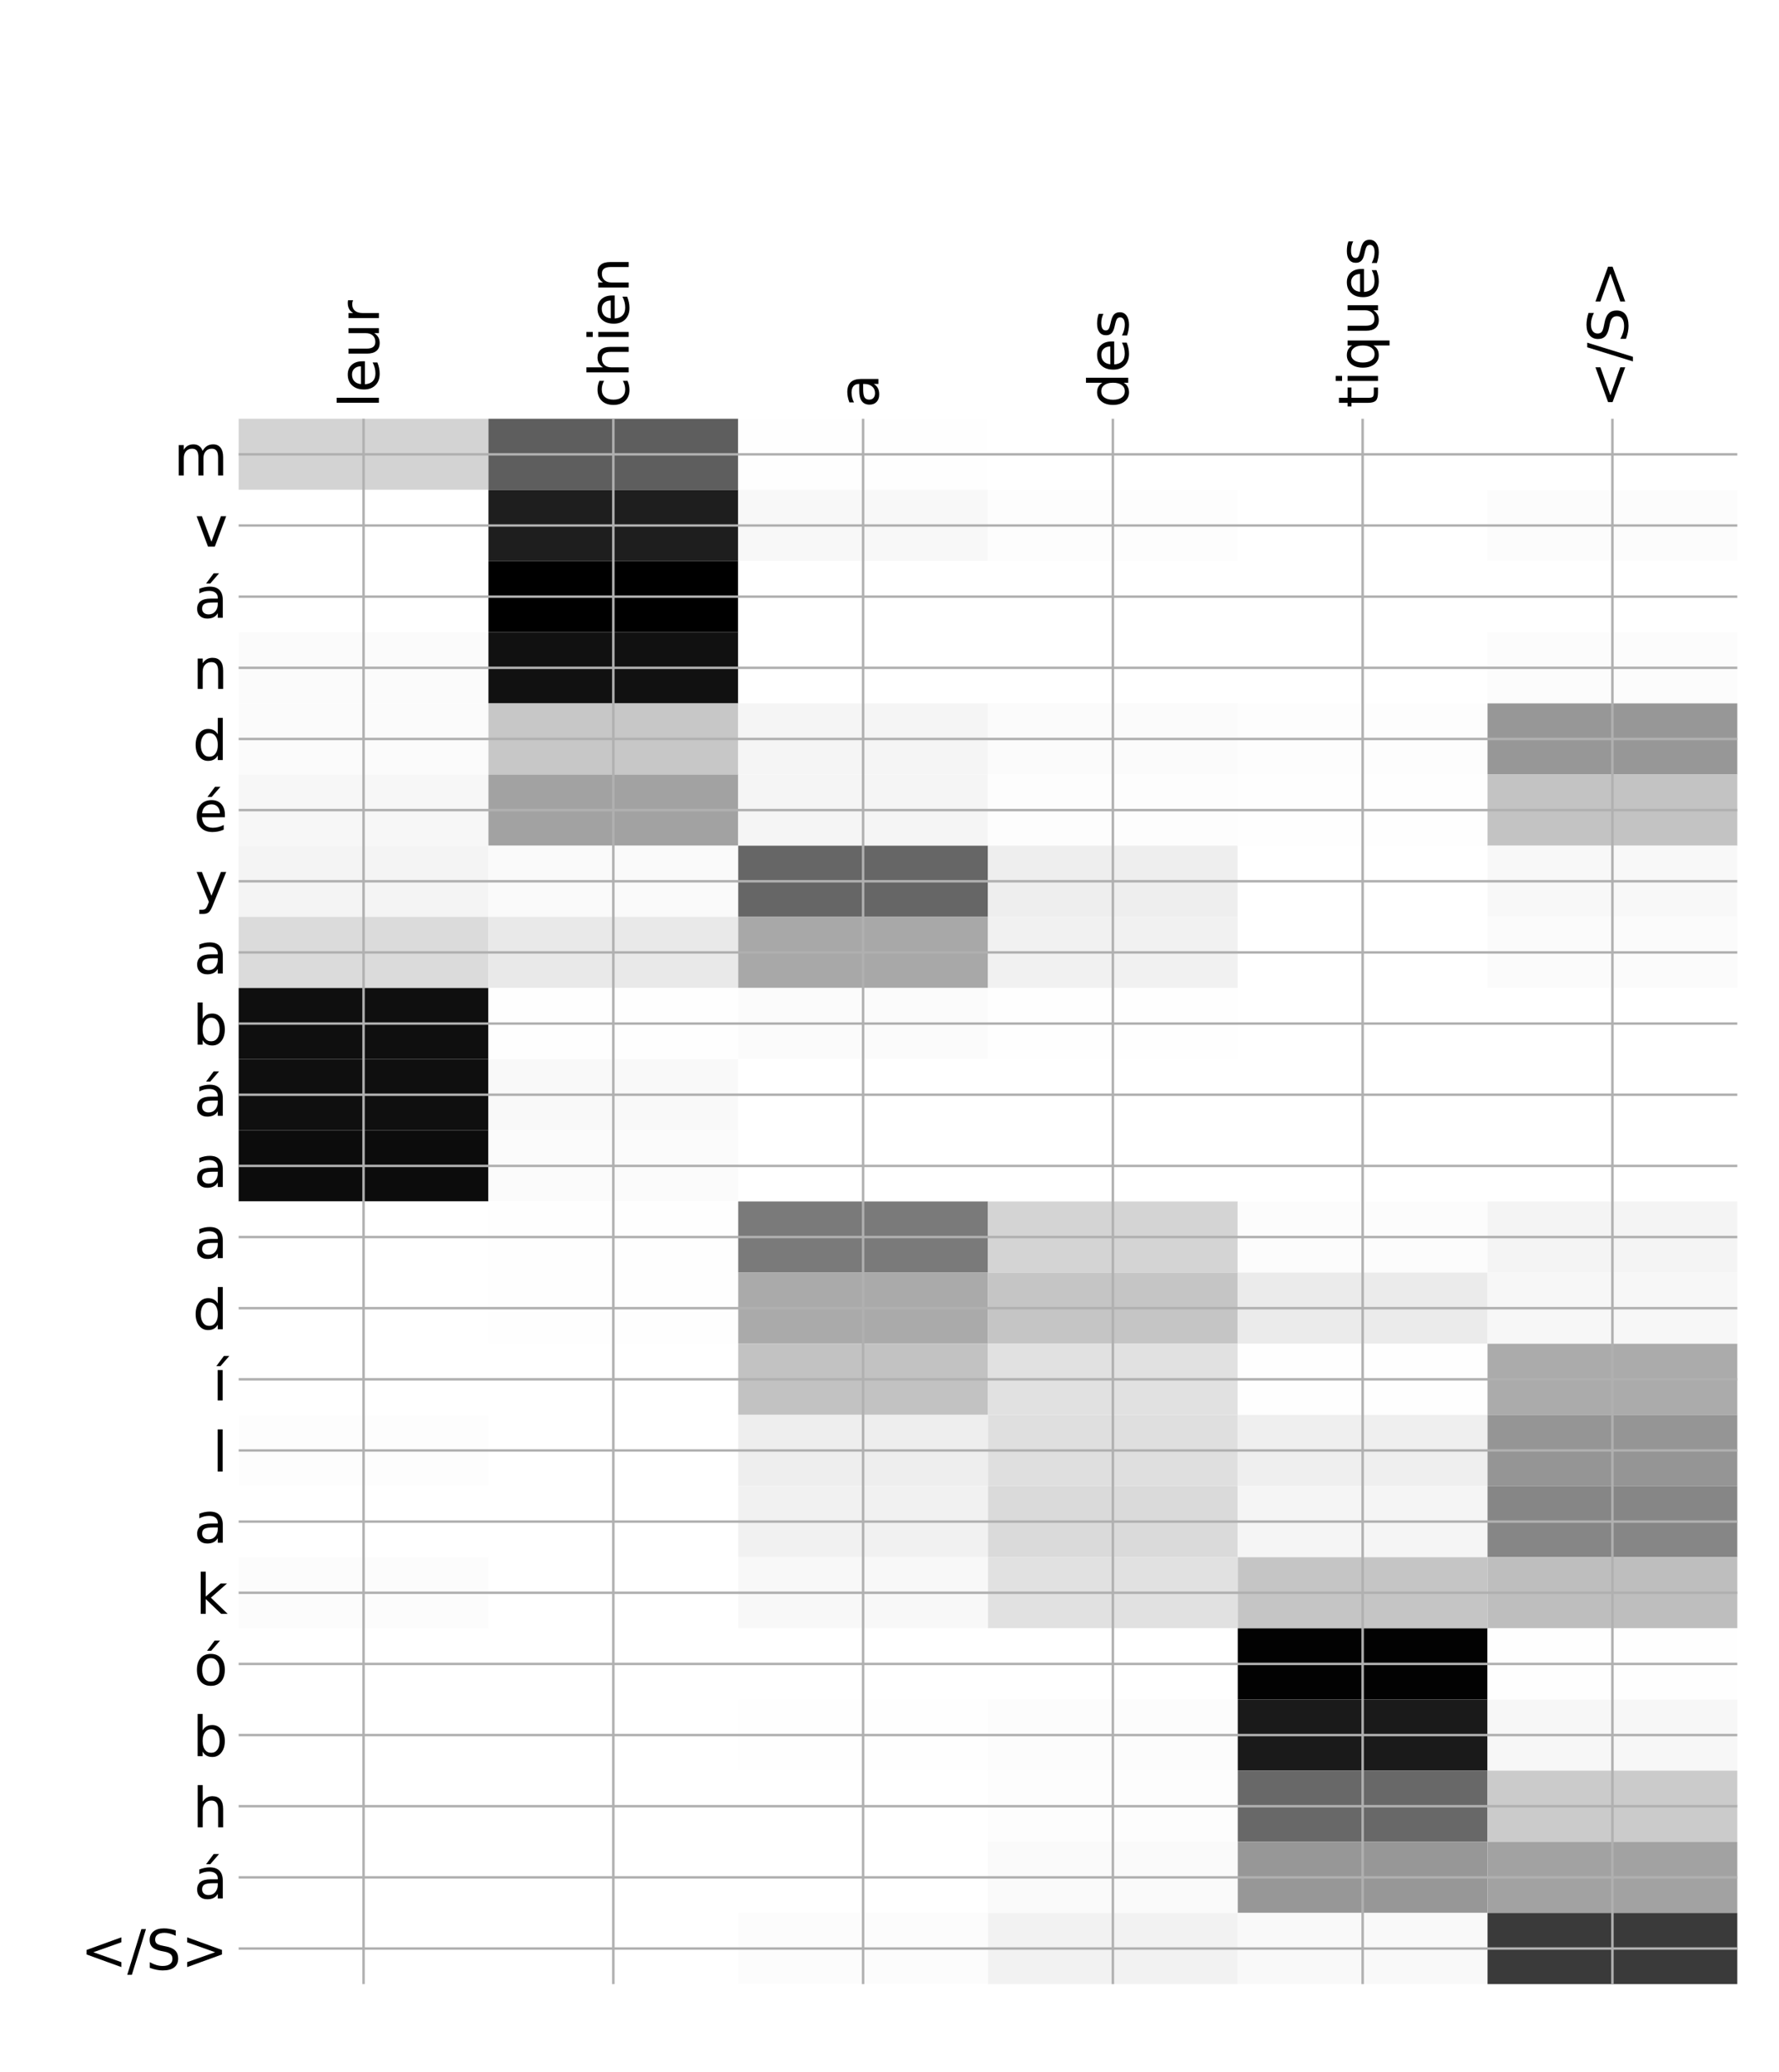 <?xml version="1.0" encoding="utf-8" standalone="no"?>
<!DOCTYPE svg PUBLIC "-//W3C//DTD SVG 1.1//EN"
  "http://www.w3.org/Graphics/SVG/1.1/DTD/svg11.dtd">
<!-- Created with matplotlib (http://matplotlib.org/) -->
<svg height="671pt" version="1.1" viewBox="0 0 576 671" width="576pt" xmlns="http://www.w3.org/2000/svg" xmlns:xlink="http://www.w3.org/1999/xlink">
 <defs>
  <style type="text/css">
*{stroke-linecap:butt;stroke-linejoin:round;}
  </style>
 </defs>
 <g id="figure_1">
  <g id="patch_1">
   <path d="M 0 672 
L 576 672 
L 576 0 
L 0 0 
z
" style="fill:#ffffff;"/>
  </g>
  <g id="axes_1">
   <g id="PolyCollection_1">
    <path clip-path="url(#p6e620a897a)" d="M 77.275 135.606 
L 77.275 158.644 
L 158.146 158.644 
L 158.146 135.606 
L 77.275 135.606 
z
" style="fill:#d3d3d3;"/>
    <path clip-path="url(#p6e620a897a)" d="M 158.146 135.606 
L 158.146 158.644 
L 239.017 158.644 
L 239.017 135.606 
L 158.146 135.606 
z
" style="fill:#5e5e5e;"/>
    <path clip-path="url(#p6e620a897a)" d="M 239.017 135.606 
L 239.017 158.644 
L 319.887 158.644 
L 319.887 135.606 
L 239.017 135.606 
z
" style="fill:#fefefe;"/>
    <path clip-path="url(#p6e620a897a)" d="M 319.887 135.606 
L 319.887 158.644 
L 400.758 158.644 
L 400.758 135.606 
L 319.887 135.606 
z
" style="fill:#ffffff;"/>
    <path clip-path="url(#p6e620a897a)" d="M 400.758 135.606 
L 400.758 158.644 
L 481.629 158.644 
L 481.629 135.606 
L 400.758 135.606 
z
" style="fill:#ffffff;"/>
    <path clip-path="url(#p6e620a897a)" d="M 481.629 135.606 
L 481.629 158.644 
L 562.5 158.644 
L 562.5 135.606 
L 481.629 135.606 
z
" style="fill:#ffffff;"/>
    <path clip-path="url(#p6e620a897a)" d="M 77.275 158.644 
L 77.275 181.683 
L 158.146 181.683 
L 158.146 158.644 
L 77.275 158.644 
z
" style="fill:#ffffff;"/>
    <path clip-path="url(#p6e620a897a)" d="M 158.146 158.644 
L 158.146 181.683 
L 239.017 181.683 
L 239.017 158.644 
L 158.146 158.644 
z
" style="fill:#1e1e1e;"/>
    <path clip-path="url(#p6e620a897a)" d="M 239.017 158.644 
L 239.017 181.683 
L 319.887 181.683 
L 319.887 158.644 
L 239.017 158.644 
z
" style="fill:#f8f8f8;"/>
    <path clip-path="url(#p6e620a897a)" d="M 319.887 158.644 
L 319.887 181.683 
L 400.758 181.683 
L 400.758 158.644 
L 319.887 158.644 
z
" style="fill:#fdfdfd;"/>
    <path clip-path="url(#p6e620a897a)" d="M 400.758 158.644 
L 400.758 181.683 
L 481.629 181.683 
L 481.629 158.644 
L 400.758 158.644 
z
" style="fill:#ffffff;"/>
    <path clip-path="url(#p6e620a897a)" d="M 481.629 158.644 
L 481.629 181.683 
L 562.5 181.683 
L 562.5 158.644 
L 481.629 158.644 
z
" style="fill:#fcfcfc;"/>
    <path clip-path="url(#p6e620a897a)" d="M 77.275 181.683 
L 77.275 204.722 
L 158.146 204.722 
L 158.146 181.683 
L 77.275 181.683 
z
" style="fill:#ffffff;"/>
    <path clip-path="url(#p6e620a897a)" d="M 158.146 181.683 
L 158.146 204.722 
L 239.017 204.722 
L 239.017 181.683 
L 158.146 181.683 
z
"/>
    <path clip-path="url(#p6e620a897a)" d="M 239.017 181.683 
L 239.017 204.722 
L 319.887 204.722 
L 319.887 181.683 
L 239.017 181.683 
z
" style="fill:#ffffff;"/>
    <path clip-path="url(#p6e620a897a)" d="M 319.887 181.683 
L 319.887 204.722 
L 400.758 204.722 
L 400.758 181.683 
L 319.887 181.683 
z
" style="fill:#ffffff;"/>
    <path clip-path="url(#p6e620a897a)" d="M 400.758 181.683 
L 400.758 204.722 
L 481.629 204.722 
L 481.629 181.683 
L 400.758 181.683 
z
" style="fill:#ffffff;"/>
    <path clip-path="url(#p6e620a897a)" d="M 481.629 181.683 
L 481.629 204.722 
L 562.5 204.722 
L 562.5 181.683 
L 481.629 181.683 
z
" style="fill:#ffffff;"/>
    <path clip-path="url(#p6e620a897a)" d="M 77.275 204.722 
L 77.275 227.761 
L 158.146 227.761 
L 158.146 204.722 
L 77.275 204.722 
z
" style="fill:#fbfbfb;"/>
    <path clip-path="url(#p6e620a897a)" d="M 158.146 204.722 
L 158.146 227.761 
L 239.017 227.761 
L 239.017 204.722 
L 158.146 204.722 
z
" style="fill:#111111;"/>
    <path clip-path="url(#p6e620a897a)" d="M 239.017 204.722 
L 239.017 227.761 
L 319.887 227.761 
L 319.887 204.722 
L 239.017 204.722 
z
" style="fill:#ffffff;"/>
    <path clip-path="url(#p6e620a897a)" d="M 319.887 204.722 
L 319.887 227.761 
L 400.758 227.761 
L 400.758 204.722 
L 319.887 204.722 
z
" style="fill:#ffffff;"/>
    <path clip-path="url(#p6e620a897a)" d="M 400.758 204.722 
L 400.758 227.761 
L 481.629 227.761 
L 481.629 204.722 
L 400.758 204.722 
z
" style="fill:#ffffff;"/>
    <path clip-path="url(#p6e620a897a)" d="M 481.629 204.722 
L 481.629 227.761 
L 562.5 227.761 
L 562.5 204.722 
L 481.629 204.722 
z
" style="fill:#fcfcfc;"/>
    <path clip-path="url(#p6e620a897a)" d="M 77.275 227.761 
L 77.275 250.8 
L 158.146 250.8 
L 158.146 227.761 
L 77.275 227.761 
z
" style="fill:#fbfbfb;"/>
    <path clip-path="url(#p6e620a897a)" d="M 158.146 227.761 
L 158.146 250.8 
L 239.017 250.8 
L 239.017 227.761 
L 158.146 227.761 
z
" style="fill:#c7c7c7;"/>
    <path clip-path="url(#p6e620a897a)" d="M 239.017 227.761 
L 239.017 250.8 
L 319.887 250.8 
L 319.887 227.761 
L 239.017 227.761 
z
" style="fill:#f5f5f5;"/>
    <path clip-path="url(#p6e620a897a)" d="M 319.887 227.761 
L 319.887 250.8 
L 400.758 250.8 
L 400.758 227.761 
L 319.887 227.761 
z
" style="fill:#fbfbfb;"/>
    <path clip-path="url(#p6e620a897a)" d="M 400.758 227.761 
L 400.758 250.8 
L 481.629 250.8 
L 481.629 227.761 
L 400.758 227.761 
z
" style="fill:#fdfdfd;"/>
    <path clip-path="url(#p6e620a897a)" d="M 481.629 227.761 
L 481.629 250.8 
L 562.5 250.8 
L 562.5 227.761 
L 481.629 227.761 
z
" style="fill:#979797;"/>
    <path clip-path="url(#p6e620a897a)" d="M 77.275 250.8 
L 77.275 273.839 
L 158.146 273.839 
L 158.146 250.8 
L 77.275 250.8 
z
" style="fill:#f7f7f7;"/>
    <path clip-path="url(#p6e620a897a)" d="M 158.146 250.8 
L 158.146 273.839 
L 239.017 273.839 
L 239.017 250.8 
L 158.146 250.8 
z
" style="fill:#a2a2a2;"/>
    <path clip-path="url(#p6e620a897a)" d="M 239.017 250.8 
L 239.017 273.839 
L 319.887 273.839 
L 319.887 250.8 
L 239.017 250.8 
z
" style="fill:#f5f5f5;"/>
    <path clip-path="url(#p6e620a897a)" d="M 319.887 250.8 
L 319.887 273.839 
L 400.758 273.839 
L 400.758 250.8 
L 319.887 250.8 
z
" style="fill:#fdfdfd;"/>
    <path clip-path="url(#p6e620a897a)" d="M 400.758 250.8 
L 400.758 273.839 
L 481.629 273.839 
L 481.629 250.8 
L 400.758 250.8 
z
" style="fill:#fefefe;"/>
    <path clip-path="url(#p6e620a897a)" d="M 481.629 250.8 
L 481.629 273.839 
L 562.5 273.839 
L 562.5 250.8 
L 481.629 250.8 
z
" style="fill:#c3c3c3;"/>
    <path clip-path="url(#p6e620a897a)" d="M 77.275 273.839 
L 77.275 296.877 
L 158.146 296.877 
L 158.146 273.839 
L 77.275 273.839 
z
" style="fill:#f4f4f4;"/>
    <path clip-path="url(#p6e620a897a)" d="M 158.146 273.839 
L 158.146 296.877 
L 239.017 296.877 
L 239.017 273.839 
L 158.146 273.839 
z
" style="fill:#fafafa;"/>
    <path clip-path="url(#p6e620a897a)" d="M 239.017 273.839 
L 239.017 296.877 
L 319.887 296.877 
L 319.887 273.839 
L 239.017 273.839 
z
" style="fill:#666666;"/>
    <path clip-path="url(#p6e620a897a)" d="M 319.887 273.839 
L 319.887 296.877 
L 400.758 296.877 
L 400.758 273.839 
L 319.887 273.839 
z
" style="fill:#eeeeee;"/>
    <path clip-path="url(#p6e620a897a)" d="M 400.758 273.839 
L 400.758 296.877 
L 481.629 296.877 
L 481.629 273.839 
L 400.758 273.839 
z
" style="fill:#ffffff;"/>
    <path clip-path="url(#p6e620a897a)" d="M 481.629 273.839 
L 481.629 296.877 
L 562.5 296.877 
L 562.5 273.839 
L 481.629 273.839 
z
" style="fill:#f8f8f8;"/>
    <path clip-path="url(#p6e620a897a)" d="M 77.275 296.877 
L 77.275 319.916 
L 158.146 319.916 
L 158.146 296.877 
L 77.275 296.877 
z
" style="fill:#dbdbdb;"/>
    <path clip-path="url(#p6e620a897a)" d="M 158.146 296.877 
L 158.146 319.916 
L 239.017 319.916 
L 239.017 296.877 
L 158.146 296.877 
z
" style="fill:#e9e9e9;"/>
    <path clip-path="url(#p6e620a897a)" d="M 239.017 296.877 
L 239.017 319.916 
L 319.887 319.916 
L 319.887 296.877 
L 239.017 296.877 
z
" style="fill:#a8a8a8;"/>
    <path clip-path="url(#p6e620a897a)" d="M 319.887 296.877 
L 319.887 319.916 
L 400.758 319.916 
L 400.758 296.877 
L 319.887 296.877 
z
" style="fill:#f1f1f1;"/>
    <path clip-path="url(#p6e620a897a)" d="M 400.758 296.877 
L 400.758 319.916 
L 481.629 319.916 
L 481.629 296.877 
L 400.758 296.877 
z
" style="fill:#ffffff;"/>
    <path clip-path="url(#p6e620a897a)" d="M 481.629 296.877 
L 481.629 319.916 
L 562.5 319.916 
L 562.5 296.877 
L 481.629 296.877 
z
" style="fill:#fbfbfb;"/>
    <path clip-path="url(#p6e620a897a)" d="M 77.275 319.916 
L 77.275 342.955 
L 158.146 342.955 
L 158.146 319.916 
L 77.275 319.916 
z
" style="fill:#0f0f0f;"/>
    <path clip-path="url(#p6e620a897a)" d="M 158.146 319.916 
L 158.146 342.955 
L 239.017 342.955 
L 239.017 319.916 
L 158.146 319.916 
z
" style="fill:#fefefe;"/>
    <path clip-path="url(#p6e620a897a)" d="M 239.017 319.916 
L 239.017 342.955 
L 319.887 342.955 
L 319.887 319.916 
L 239.017 319.916 
z
" style="fill:#fbfbfb;"/>
    <path clip-path="url(#p6e620a897a)" d="M 319.887 319.916 
L 319.887 342.955 
L 400.758 342.955 
L 400.758 319.916 
L 319.887 319.916 
z
" style="fill:#fefefe;"/>
    <path clip-path="url(#p6e620a897a)" d="M 400.758 319.916 
L 400.758 342.955 
L 481.629 342.955 
L 481.629 319.916 
L 400.758 319.916 
z
" style="fill:#ffffff;"/>
    <path clip-path="url(#p6e620a897a)" d="M 481.629 319.916 
L 481.629 342.955 
L 562.5 342.955 
L 562.5 319.916 
L 481.629 319.916 
z
" style="fill:#ffffff;"/>
    <path clip-path="url(#p6e620a897a)" d="M 77.275 342.955 
L 77.275 365.994 
L 158.146 365.994 
L 158.146 342.955 
L 77.275 342.955 
z
" style="fill:#0f0f0f;"/>
    <path clip-path="url(#p6e620a897a)" d="M 158.146 342.955 
L 158.146 365.994 
L 239.017 365.994 
L 239.017 342.955 
L 158.146 342.955 
z
" style="fill:#f9f9f9;"/>
    <path clip-path="url(#p6e620a897a)" d="M 239.017 342.955 
L 239.017 365.994 
L 319.887 365.994 
L 319.887 342.955 
L 239.017 342.955 
z
" style="fill:#ffffff;"/>
    <path clip-path="url(#p6e620a897a)" d="M 319.887 342.955 
L 319.887 365.994 
L 400.758 365.994 
L 400.758 342.955 
L 319.887 342.955 
z
" style="fill:#ffffff;"/>
    <path clip-path="url(#p6e620a897a)" d="M 400.758 342.955 
L 400.758 365.994 
L 481.629 365.994 
L 481.629 342.955 
L 400.758 342.955 
z
" style="fill:#ffffff;"/>
    <path clip-path="url(#p6e620a897a)" d="M 481.629 342.955 
L 481.629 365.994 
L 562.5 365.994 
L 562.5 342.955 
L 481.629 342.955 
z
" style="fill:#ffffff;"/>
    <path clip-path="url(#p6e620a897a)" d="M 77.275 365.994 
L 77.275 389.033 
L 158.146 389.033 
L 158.146 365.994 
L 77.275 365.994 
z
" style="fill:#0c0c0c;"/>
    <path clip-path="url(#p6e620a897a)" d="M 158.146 365.994 
L 158.146 389.033 
L 239.017 389.033 
L 239.017 365.994 
L 158.146 365.994 
z
" style="fill:#fbfbfb;"/>
    <path clip-path="url(#p6e620a897a)" d="M 239.017 365.994 
L 239.017 389.033 
L 319.887 389.033 
L 319.887 365.994 
L 239.017 365.994 
z
" style="fill:#ffffff;"/>
    <path clip-path="url(#p6e620a897a)" d="M 319.887 365.994 
L 319.887 389.033 
L 400.758 389.033 
L 400.758 365.994 
L 319.887 365.994 
z
" style="fill:#ffffff;"/>
    <path clip-path="url(#p6e620a897a)" d="M 400.758 365.994 
L 400.758 389.033 
L 481.629 389.033 
L 481.629 365.994 
L 400.758 365.994 
z
" style="fill:#ffffff;"/>
    <path clip-path="url(#p6e620a897a)" d="M 481.629 365.994 
L 481.629 389.033 
L 562.5 389.033 
L 562.5 365.994 
L 481.629 365.994 
z
" style="fill:#ffffff;"/>
    <path clip-path="url(#p6e620a897a)" d="M 77.275 389.033 
L 77.275 412.072 
L 158.146 412.072 
L 158.146 389.033 
L 77.275 389.033 
z
" style="fill:#ffffff;"/>
    <path clip-path="url(#p6e620a897a)" d="M 158.146 389.033 
L 158.146 412.072 
L 239.017 412.072 
L 239.017 389.033 
L 158.146 389.033 
z
" style="fill:#fefefe;"/>
    <path clip-path="url(#p6e620a897a)" d="M 239.017 389.033 
L 239.017 412.072 
L 319.887 412.072 
L 319.887 389.033 
L 239.017 389.033 
z
" style="fill:#7a7a7a;"/>
    <path clip-path="url(#p6e620a897a)" d="M 319.887 389.033 
L 319.887 412.072 
L 400.758 412.072 
L 400.758 389.033 
L 319.887 389.033 
z
" style="fill:#d4d4d4;"/>
    <path clip-path="url(#p6e620a897a)" d="M 400.758 389.033 
L 400.758 412.072 
L 481.629 412.072 
L 481.629 389.033 
L 400.758 389.033 
z
" style="fill:#fcfcfc;"/>
    <path clip-path="url(#p6e620a897a)" d="M 481.629 389.033 
L 481.629 412.072 
L 562.5 412.072 
L 562.5 389.033 
L 481.629 389.033 
z
" style="fill:#f4f4f4;"/>
    <path clip-path="url(#p6e620a897a)" d="M 77.275 412.072 
L 77.275 435.11 
L 158.146 435.11 
L 158.146 412.072 
L 77.275 412.072 
z
" style="fill:#ffffff;"/>
    <path clip-path="url(#p6e620a897a)" d="M 158.146 412.072 
L 158.146 435.11 
L 239.017 435.11 
L 239.017 412.072 
L 158.146 412.072 
z
" style="fill:#fefefe;"/>
    <path clip-path="url(#p6e620a897a)" d="M 239.017 412.072 
L 239.017 435.11 
L 319.887 435.11 
L 319.887 412.072 
L 239.017 412.072 
z
" style="fill:#aaaaaa;"/>
    <path clip-path="url(#p6e620a897a)" d="M 319.887 412.072 
L 319.887 435.11 
L 400.758 435.11 
L 400.758 412.072 
L 319.887 412.072 
z
" style="fill:#c5c5c5;"/>
    <path clip-path="url(#p6e620a897a)" d="M 400.758 412.072 
L 400.758 435.11 
L 481.629 435.11 
L 481.629 412.072 
L 400.758 412.072 
z
" style="fill:#ebebeb;"/>
    <path clip-path="url(#p6e620a897a)" d="M 481.629 412.072 
L 481.629 435.11 
L 562.5 435.11 
L 562.5 412.072 
L 481.629 412.072 
z
" style="fill:#f7f7f7;"/>
    <path clip-path="url(#p6e620a897a)" d="M 77.275 435.11 
L 77.275 458.149 
L 158.146 458.149 
L 158.146 435.11 
L 77.275 435.11 
z
" style="fill:#ffffff;"/>
    <path clip-path="url(#p6e620a897a)" d="M 158.146 435.11 
L 158.146 458.149 
L 239.017 458.149 
L 239.017 435.11 
L 158.146 435.11 
z
" style="fill:#ffffff;"/>
    <path clip-path="url(#p6e620a897a)" d="M 239.017 435.11 
L 239.017 458.149 
L 319.887 458.149 
L 319.887 435.11 
L 239.017 435.11 
z
" style="fill:#c2c2c2;"/>
    <path clip-path="url(#p6e620a897a)" d="M 319.887 435.11 
L 319.887 458.149 
L 400.758 458.149 
L 400.758 435.11 
L 319.887 435.11 
z
" style="fill:#e1e1e1;"/>
    <path clip-path="url(#p6e620a897a)" d="M 400.758 435.11 
L 400.758 458.149 
L 481.629 458.149 
L 481.629 435.11 
L 400.758 435.11 
z
" style="fill:#fefefe;"/>
    <path clip-path="url(#p6e620a897a)" d="M 481.629 435.11 
L 481.629 458.149 
L 562.5 458.149 
L 562.5 435.11 
L 481.629 435.11 
z
" style="fill:#ababab;"/>
    <path clip-path="url(#p6e620a897a)" d="M 77.275 458.149 
L 77.275 481.188 
L 158.146 481.188 
L 158.146 458.149 
L 77.275 458.149 
z
" style="fill:#fdfdfd;"/>
    <path clip-path="url(#p6e620a897a)" d="M 158.146 458.149 
L 158.146 481.188 
L 239.017 481.188 
L 239.017 458.149 
L 158.146 458.149 
z
" style="fill:#ffffff;"/>
    <path clip-path="url(#p6e620a897a)" d="M 239.017 458.149 
L 239.017 481.188 
L 319.887 481.188 
L 319.887 458.149 
L 239.017 458.149 
z
" style="fill:#eeeeee;"/>
    <path clip-path="url(#p6e620a897a)" d="M 319.887 458.149 
L 319.887 481.188 
L 400.758 481.188 
L 400.758 458.149 
L 319.887 458.149 
z
" style="fill:#dfdfdf;"/>
    <path clip-path="url(#p6e620a897a)" d="M 400.758 458.149 
L 400.758 481.188 
L 481.629 481.188 
L 481.629 458.149 
L 400.758 458.149 
z
" style="fill:#efefef;"/>
    <path clip-path="url(#p6e620a897a)" d="M 481.629 458.149 
L 481.629 481.188 
L 562.5 481.188 
L 562.5 458.149 
L 481.629 458.149 
z
" style="fill:#959595;"/>
    <path clip-path="url(#p6e620a897a)" d="M 77.275 481.188 
L 77.275 504.227 
L 158.146 504.227 
L 158.146 481.188 
L 77.275 481.188 
z
" style="fill:#ffffff;"/>
    <path clip-path="url(#p6e620a897a)" d="M 158.146 481.188 
L 158.146 504.227 
L 239.017 504.227 
L 239.017 481.188 
L 158.146 481.188 
z
" style="fill:#ffffff;"/>
    <path clip-path="url(#p6e620a897a)" d="M 239.017 481.188 
L 239.017 504.227 
L 319.887 504.227 
L 319.887 481.188 
L 239.017 481.188 
z
" style="fill:#f1f1f1;"/>
    <path clip-path="url(#p6e620a897a)" d="M 319.887 481.188 
L 319.887 504.227 
L 400.758 504.227 
L 400.758 481.188 
L 319.887 481.188 
z
" style="fill:#dadada;"/>
    <path clip-path="url(#p6e620a897a)" d="M 400.758 481.188 
L 400.758 504.227 
L 481.629 504.227 
L 481.629 481.188 
L 400.758 481.188 
z
" style="fill:#f5f5f5;"/>
    <path clip-path="url(#p6e620a897a)" d="M 481.629 481.188 
L 481.629 504.227 
L 562.5 504.227 
L 562.5 481.188 
L 481.629 481.188 
z
" style="fill:#868686;"/>
    <path clip-path="url(#p6e620a897a)" d="M 77.275 504.227 
L 77.275 527.266 
L 158.146 527.266 
L 158.146 504.227 
L 77.275 504.227 
z
" style="fill:#fcfcfc;"/>
    <path clip-path="url(#p6e620a897a)" d="M 158.146 504.227 
L 158.146 527.266 
L 239.017 527.266 
L 239.017 504.227 
L 158.146 504.227 
z
" style="fill:#ffffff;"/>
    <path clip-path="url(#p6e620a897a)" d="M 239.017 504.227 
L 239.017 527.266 
L 319.887 527.266 
L 319.887 504.227 
L 239.017 504.227 
z
" style="fill:#f8f8f8;"/>
    <path clip-path="url(#p6e620a897a)" d="M 319.887 504.227 
L 319.887 527.266 
L 400.758 527.266 
L 400.758 504.227 
L 319.887 504.227 
z
" style="fill:#e1e1e1;"/>
    <path clip-path="url(#p6e620a897a)" d="M 400.758 504.227 
L 400.758 527.266 
L 481.629 527.266 
L 481.629 504.227 
L 400.758 504.227 
z
" style="fill:#c5c5c5;"/>
    <path clip-path="url(#p6e620a897a)" d="M 481.629 504.227 
L 481.629 527.266 
L 562.5 527.266 
L 562.5 504.227 
L 481.629 504.227 
z
" style="fill:#bebebe;"/>
    <path clip-path="url(#p6e620a897a)" d="M 77.275 527.266 
L 77.275 550.305 
L 158.146 550.305 
L 158.146 527.266 
L 77.275 527.266 
z
" style="fill:#ffffff;"/>
    <path clip-path="url(#p6e620a897a)" d="M 158.146 527.266 
L 158.146 550.305 
L 239.017 550.305 
L 239.017 527.266 
L 158.146 527.266 
z
" style="fill:#ffffff;"/>
    <path clip-path="url(#p6e620a897a)" d="M 239.017 527.266 
L 239.017 550.305 
L 319.887 550.305 
L 319.887 527.266 
L 239.017 527.266 
z
" style="fill:#ffffff;"/>
    <path clip-path="url(#p6e620a897a)" d="M 319.887 527.266 
L 319.887 550.305 
L 400.758 550.305 
L 400.758 527.266 
L 319.887 527.266 
z
" style="fill:#ffffff;"/>
    <path clip-path="url(#p6e620a897a)" d="M 400.758 527.266 
L 400.758 550.305 
L 481.629 550.305 
L 481.629 527.266 
L 400.758 527.266 
z
" style="fill:#020202;"/>
    <path clip-path="url(#p6e620a897a)" d="M 481.629 527.266 
L 481.629 550.305 
L 562.5 550.305 
L 562.5 527.266 
L 481.629 527.266 
z
" style="fill:#fefefe;"/>
    <path clip-path="url(#p6e620a897a)" d="M 77.275 550.305 
L 77.275 573.343 
L 158.146 573.343 
L 158.146 550.305 
L 77.275 550.305 
z
" style="fill:#ffffff;"/>
    <path clip-path="url(#p6e620a897a)" d="M 158.146 550.305 
L 158.146 573.343 
L 239.017 573.343 
L 239.017 550.305 
L 158.146 550.305 
z
" style="fill:#ffffff;"/>
    <path clip-path="url(#p6e620a897a)" d="M 239.017 550.305 
L 239.017 573.343 
L 319.887 573.343 
L 319.887 550.305 
L 239.017 550.305 
z
" style="fill:#fefefe;"/>
    <path clip-path="url(#p6e620a897a)" d="M 319.887 550.305 
L 319.887 573.343 
L 400.758 573.343 
L 400.758 550.305 
L 319.887 550.305 
z
" style="fill:#fcfcfc;"/>
    <path clip-path="url(#p6e620a897a)" d="M 400.758 550.305 
L 400.758 573.343 
L 481.629 573.343 
L 481.629 550.305 
L 400.758 550.305 
z
" style="fill:#1a1a1a;"/>
    <path clip-path="url(#p6e620a897a)" d="M 481.629 550.305 
L 481.629 573.343 
L 562.5 573.343 
L 562.5 550.305 
L 481.629 550.305 
z
" style="fill:#f7f7f7;"/>
    <path clip-path="url(#p6e620a897a)" d="M 77.275 573.343 
L 77.275 596.382 
L 158.146 596.382 
L 158.146 573.343 
L 77.275 573.343 
z
" style="fill:#ffffff;"/>
    <path clip-path="url(#p6e620a897a)" d="M 158.146 573.343 
L 158.146 596.382 
L 239.017 596.382 
L 239.017 573.343 
L 158.146 573.343 
z
" style="fill:#ffffff;"/>
    <path clip-path="url(#p6e620a897a)" d="M 239.017 573.343 
L 239.017 596.382 
L 319.887 596.382 
L 319.887 573.343 
L 239.017 573.343 
z
" style="fill:#ffffff;"/>
    <path clip-path="url(#p6e620a897a)" d="M 319.887 573.343 
L 319.887 596.382 
L 400.758 596.382 
L 400.758 573.343 
L 319.887 573.343 
z
" style="fill:#fdfdfd;"/>
    <path clip-path="url(#p6e620a897a)" d="M 400.758 573.343 
L 400.758 596.382 
L 481.629 596.382 
L 481.629 573.343 
L 400.758 573.343 
z
" style="fill:#686868;"/>
    <path clip-path="url(#p6e620a897a)" d="M 481.629 573.343 
L 481.629 596.382 
L 562.5 596.382 
L 562.5 573.343 
L 481.629 573.343 
z
" style="fill:#cbcbcb;"/>
    <path clip-path="url(#p6e620a897a)" d="M 77.275 596.382 
L 77.275 619.421 
L 158.146 619.421 
L 158.146 596.382 
L 77.275 596.382 
z
" style="fill:#ffffff;"/>
    <path clip-path="url(#p6e620a897a)" d="M 158.146 596.382 
L 158.146 619.421 
L 239.017 619.421 
L 239.017 596.382 
L 158.146 596.382 
z
" style="fill:#ffffff;"/>
    <path clip-path="url(#p6e620a897a)" d="M 239.017 596.382 
L 239.017 619.421 
L 319.887 619.421 
L 319.887 596.382 
L 239.017 596.382 
z
" style="fill:#ffffff;"/>
    <path clip-path="url(#p6e620a897a)" d="M 319.887 596.382 
L 319.887 619.421 
L 400.758 619.421 
L 400.758 596.382 
L 319.887 596.382 
z
" style="fill:#fafafa;"/>
    <path clip-path="url(#p6e620a897a)" d="M 400.758 596.382 
L 400.758 619.421 
L 481.629 619.421 
L 481.629 596.382 
L 400.758 596.382 
z
" style="fill:#979797;"/>
    <path clip-path="url(#p6e620a897a)" d="M 481.629 596.382 
L 481.629 619.421 
L 562.5 619.421 
L 562.5 596.382 
L 481.629 596.382 
z
" style="fill:#a2a2a2;"/>
    <path clip-path="url(#p6e620a897a)" d="M 77.275 619.421 
L 77.275 642.46 
L 158.146 642.46 
L 158.146 619.421 
L 77.275 619.421 
z
" style="fill:#ffffff;"/>
    <path clip-path="url(#p6e620a897a)" d="M 158.146 619.421 
L 158.146 642.46 
L 239.017 642.46 
L 239.017 619.421 
L 158.146 619.421 
z
" style="fill:#ffffff;"/>
    <path clip-path="url(#p6e620a897a)" d="M 239.017 619.421 
L 239.017 642.46 
L 319.887 642.46 
L 319.887 619.421 
L 239.017 619.421 
z
" style="fill:#fcfcfc;"/>
    <path clip-path="url(#p6e620a897a)" d="M 319.887 619.421 
L 319.887 642.46 
L 400.758 642.46 
L 400.758 619.421 
L 319.887 619.421 
z
" style="fill:#f2f2f2;"/>
    <path clip-path="url(#p6e620a897a)" d="M 400.758 619.421 
L 400.758 642.46 
L 481.629 642.46 
L 481.629 619.421 
L 400.758 619.421 
z
" style="fill:#f9f9f9;"/>
    <path clip-path="url(#p6e620a897a)" d="M 481.629 619.421 
L 481.629 642.46 
L 562.5 642.46 
L 562.5 619.421 
L 481.629 619.421 
z
" style="fill:#3a3a3a;"/>
   </g>
   <g id="matplotlib.axis_1">
    <g id="xtick_1">
     <g id="line2d_1">
      <path clip-path="url(#p6e620a897a)" d="M 117.71 642.46 
L 117.71 135.606 
" style="fill:none;stroke:#b0b0b0;stroke-linecap:square;stroke-width:0.8;"/>
     </g>
     <g id="line2d_2"/>
     <g id="text_1">
      <!-- leur -->
      <defs>
       <path d="M 9.422 75.984 
L 18.406 75.984 
L 18.406 0 
L 9.422 0 
z
" id="DejaVuSans-6c"/>
       <path d="M 56.203 29.594 
L 56.203 25.203 
L 14.891 25.203 
Q 15.484 15.922 20.484 11.062 
Q 25.484 6.203 34.422 6.203 
Q 39.594 6.203 44.453 7.469 
Q 49.312 8.734 54.109 11.281 
L 54.109 2.781 
Q 49.266 0.734 44.188 -0.344 
Q 39.109 -1.422 33.891 -1.422 
Q 20.797 -1.422 13.156 6.188 
Q 5.516 13.812 5.516 26.812 
Q 5.516 40.234 12.766 48.109 
Q 20.016 56 32.328 56 
Q 43.359 56 49.781 48.891 
Q 56.203 41.797 56.203 29.594 
z
M 47.219 32.234 
Q 47.125 39.594 43.094 43.984 
Q 39.062 48.391 32.422 48.391 
Q 24.906 48.391 20.391 44.141 
Q 15.875 39.891 15.188 32.172 
z
" id="DejaVuSans-65"/>
       <path d="M 8.5 21.578 
L 8.5 54.688 
L 17.484 54.688 
L 17.484 21.922 
Q 17.484 14.156 20.5 10.266 
Q 23.531 6.391 29.594 6.391 
Q 36.859 6.391 41.078 11.031 
Q 45.312 15.672 45.312 23.688 
L 45.312 54.688 
L 54.297 54.688 
L 54.297 0 
L 45.312 0 
L 45.312 8.406 
Q 42.047 3.422 37.719 1 
Q 33.406 -1.422 27.688 -1.422 
Q 18.266 -1.422 13.375 4.438 
Q 8.5 10.297 8.5 21.578 
z
M 31.109 56 
z
" id="DejaVuSans-75"/>
       <path d="M 41.109 46.297 
Q 39.594 47.172 37.812 47.578 
Q 36.031 48 33.891 48 
Q 26.266 48 22.188 43.047 
Q 18.109 38.094 18.109 28.812 
L 18.109 0 
L 9.078 0 
L 9.078 54.688 
L 18.109 54.688 
L 18.109 46.188 
Q 20.953 51.172 25.484 53.578 
Q 30.031 56 36.531 56 
Q 37.453 56 38.578 55.875 
Q 39.703 55.766 41.062 55.516 
z
" id="DejaVuSans-72"/>
      </defs>
      <g transform="translate(122.677 132.106)rotate(-90)scale(0.18 -0.18)">
       <use xlink:href="#DejaVuSans-6c"/>
       <use x="27.783" xlink:href="#DejaVuSans-65"/>
       <use x="89.307" xlink:href="#DejaVuSans-75"/>
       <use x="152.686" xlink:href="#DejaVuSans-72"/>
      </g>
     </g>
    </g>
    <g id="xtick_2">
     <g id="line2d_3">
      <path clip-path="url(#p6e620a897a)" d="M 198.581 642.46 
L 198.581 135.606 
" style="fill:none;stroke:#b0b0b0;stroke-linecap:square;stroke-width:0.8;"/>
     </g>
     <g id="line2d_4"/>
     <g id="text_2">
      <!-- chien -->
      <defs>
       <path d="M 48.781 52.594 
L 48.781 44.188 
Q 44.969 46.297 41.141 47.344 
Q 37.312 48.391 33.406 48.391 
Q 24.656 48.391 19.812 42.844 
Q 14.984 37.312 14.984 27.297 
Q 14.984 17.281 19.812 11.734 
Q 24.656 6.203 33.406 6.203 
Q 37.312 6.203 41.141 7.25 
Q 44.969 8.297 48.781 10.406 
L 48.781 2.094 
Q 45.016 0.344 40.984 -0.531 
Q 36.969 -1.422 32.422 -1.422 
Q 20.062 -1.422 12.781 6.344 
Q 5.516 14.109 5.516 27.297 
Q 5.516 40.672 12.859 48.328 
Q 20.219 56 33.016 56 
Q 37.156 56 41.109 55.141 
Q 45.062 54.297 48.781 52.594 
z
" id="DejaVuSans-63"/>
       <path d="M 54.891 33.016 
L 54.891 0 
L 45.906 0 
L 45.906 32.719 
Q 45.906 40.484 42.875 44.328 
Q 39.844 48.188 33.797 48.188 
Q 26.516 48.188 22.312 43.547 
Q 18.109 38.922 18.109 30.906 
L 18.109 0 
L 9.078 0 
L 9.078 75.984 
L 18.109 75.984 
L 18.109 46.188 
Q 21.344 51.125 25.703 53.562 
Q 30.078 56 35.797 56 
Q 45.219 56 50.047 50.172 
Q 54.891 44.344 54.891 33.016 
z
" id="DejaVuSans-68"/>
       <path d="M 9.422 54.688 
L 18.406 54.688 
L 18.406 0 
L 9.422 0 
z
M 9.422 75.984 
L 18.406 75.984 
L 18.406 64.594 
L 9.422 64.594 
z
" id="DejaVuSans-69"/>
       <path d="M 54.891 33.016 
L 54.891 0 
L 45.906 0 
L 45.906 32.719 
Q 45.906 40.484 42.875 44.328 
Q 39.844 48.188 33.797 48.188 
Q 26.516 48.188 22.312 43.547 
Q 18.109 38.922 18.109 30.906 
L 18.109 0 
L 9.078 0 
L 9.078 54.688 
L 18.109 54.688 
L 18.109 46.188 
Q 21.344 51.125 25.703 53.562 
Q 30.078 56 35.797 56 
Q 45.219 56 50.047 50.172 
Q 54.891 44.344 54.891 33.016 
z
" id="DejaVuSans-6e"/>
      </defs>
      <g transform="translate(203.548 132.106)rotate(-90)scale(0.18 -0.18)">
       <use xlink:href="#DejaVuSans-63"/>
       <use x="54.98" xlink:href="#DejaVuSans-68"/>
       <use x="118.359" xlink:href="#DejaVuSans-69"/>
       <use x="146.143" xlink:href="#DejaVuSans-65"/>
       <use x="207.666" xlink:href="#DejaVuSans-6e"/>
      </g>
     </g>
    </g>
    <g id="xtick_3">
     <g id="line2d_5">
      <path clip-path="url(#p6e620a897a)" d="M 279.452 642.46 
L 279.452 135.606 
" style="fill:none;stroke:#b0b0b0;stroke-linecap:square;stroke-width:0.8;"/>
     </g>
     <g id="line2d_6"/>
     <g id="text_3">
      <!-- a -->
      <defs>
       <path d="M 34.281 27.484 
Q 23.391 27.484 19.188 25 
Q 14.984 22.516 14.984 16.5 
Q 14.984 11.719 18.141 8.906 
Q 21.297 6.109 26.703 6.109 
Q 34.188 6.109 38.703 11.406 
Q 43.219 16.703 43.219 25.484 
L 43.219 27.484 
z
M 52.203 31.203 
L 52.203 0 
L 43.219 0 
L 43.219 8.297 
Q 40.141 3.328 35.547 0.953 
Q 30.953 -1.422 24.312 -1.422 
Q 15.922 -1.422 10.953 3.297 
Q 6 8.016 6 15.922 
Q 6 25.141 12.172 29.828 
Q 18.359 34.516 30.609 34.516 
L 43.219 34.516 
L 43.219 35.406 
Q 43.219 41.609 39.141 45 
Q 35.062 48.391 27.688 48.391 
Q 23 48.391 18.547 47.266 
Q 14.109 46.141 10.016 43.891 
L 10.016 52.203 
Q 14.938 54.109 19.578 55.047 
Q 24.219 56 28.609 56 
Q 40.484 56 46.344 49.844 
Q 52.203 43.703 52.203 31.203 
z
" id="DejaVuSans-61"/>
      </defs>
      <g transform="translate(284.419 132.106)rotate(-90)scale(0.18 -0.18)">
       <use xlink:href="#DejaVuSans-61"/>
      </g>
     </g>
    </g>
    <g id="xtick_4">
     <g id="line2d_7">
      <path clip-path="url(#p6e620a897a)" d="M 360.323 642.46 
L 360.323 135.606 
" style="fill:none;stroke:#b0b0b0;stroke-linecap:square;stroke-width:0.8;"/>
     </g>
     <g id="line2d_8"/>
     <g id="text_4">
      <!-- des -->
      <defs>
       <path d="M 45.406 46.391 
L 45.406 75.984 
L 54.391 75.984 
L 54.391 0 
L 45.406 0 
L 45.406 8.203 
Q 42.578 3.328 38.25 0.953 
Q 33.938 -1.422 27.875 -1.422 
Q 17.969 -1.422 11.734 6.484 
Q 5.516 14.406 5.516 27.297 
Q 5.516 40.188 11.734 48.094 
Q 17.969 56 27.875 56 
Q 33.938 56 38.25 53.625 
Q 42.578 51.266 45.406 46.391 
z
M 14.797 27.297 
Q 14.797 17.391 18.875 11.75 
Q 22.953 6.109 30.078 6.109 
Q 37.203 6.109 41.297 11.75 
Q 45.406 17.391 45.406 27.297 
Q 45.406 37.203 41.297 42.844 
Q 37.203 48.484 30.078 48.484 
Q 22.953 48.484 18.875 42.844 
Q 14.797 37.203 14.797 27.297 
z
" id="DejaVuSans-64"/>
       <path d="M 44.281 53.078 
L 44.281 44.578 
Q 40.484 46.531 36.375 47.5 
Q 32.281 48.484 27.875 48.484 
Q 21.188 48.484 17.844 46.438 
Q 14.5 44.391 14.5 40.281 
Q 14.5 37.156 16.891 35.375 
Q 19.281 33.594 26.516 31.984 
L 29.594 31.297 
Q 39.156 29.25 43.188 25.516 
Q 47.219 21.781 47.219 15.094 
Q 47.219 7.469 41.188 3.016 
Q 35.156 -1.422 24.609 -1.422 
Q 20.219 -1.422 15.453 -0.562 
Q 10.688 0.297 5.422 2 
L 5.422 11.281 
Q 10.406 8.688 15.234 7.391 
Q 20.062 6.109 24.812 6.109 
Q 31.156 6.109 34.562 8.281 
Q 37.984 10.453 37.984 14.406 
Q 37.984 18.062 35.516 20.016 
Q 33.062 21.969 24.703 23.781 
L 21.578 24.516 
Q 13.234 26.266 9.516 29.906 
Q 5.812 33.547 5.812 39.891 
Q 5.812 47.609 11.281 51.797 
Q 16.75 56 26.812 56 
Q 31.781 56 36.172 55.266 
Q 40.578 54.547 44.281 53.078 
z
" id="DejaVuSans-73"/>
      </defs>
      <g transform="translate(365.29 132.106)rotate(-90)scale(0.18 -0.18)">
       <use xlink:href="#DejaVuSans-64"/>
       <use x="63.477" xlink:href="#DejaVuSans-65"/>
       <use x="125" xlink:href="#DejaVuSans-73"/>
      </g>
     </g>
    </g>
    <g id="xtick_5">
     <g id="line2d_9">
      <path clip-path="url(#p6e620a897a)" d="M 441.194 642.46 
L 441.194 135.606 
" style="fill:none;stroke:#b0b0b0;stroke-linecap:square;stroke-width:0.8;"/>
     </g>
     <g id="line2d_10"/>
     <g id="text_5">
      <!-- tiques -->
      <defs>
       <path d="M 18.312 70.219 
L 18.312 54.688 
L 36.812 54.688 
L 36.812 47.703 
L 18.312 47.703 
L 18.312 18.016 
Q 18.312 11.328 20.141 9.422 
Q 21.969 7.516 27.594 7.516 
L 36.812 7.516 
L 36.812 0 
L 27.594 0 
Q 17.188 0 13.234 3.875 
Q 9.281 7.766 9.281 18.016 
L 9.281 47.703 
L 2.688 47.703 
L 2.688 54.688 
L 9.281 54.688 
L 9.281 70.219 
z
" id="DejaVuSans-74"/>
       <path d="M 14.797 27.297 
Q 14.797 17.391 18.875 11.75 
Q 22.953 6.109 30.078 6.109 
Q 37.203 6.109 41.297 11.75 
Q 45.406 17.391 45.406 27.297 
Q 45.406 37.203 41.297 42.844 
Q 37.203 48.484 30.078 48.484 
Q 22.953 48.484 18.875 42.844 
Q 14.797 37.203 14.797 27.297 
z
M 45.406 8.203 
Q 42.578 3.328 38.25 0.953 
Q 33.938 -1.422 27.875 -1.422 
Q 17.969 -1.422 11.734 6.484 
Q 5.516 14.406 5.516 27.297 
Q 5.516 40.188 11.734 48.094 
Q 17.969 56 27.875 56 
Q 33.938 56 38.25 53.625 
Q 42.578 51.266 45.406 46.391 
L 45.406 54.688 
L 54.391 54.688 
L 54.391 -20.797 
L 45.406 -20.797 
z
" id="DejaVuSans-71"/>
      </defs>
      <g transform="translate(446.161 132.106)rotate(-90)scale(0.18 -0.18)">
       <use xlink:href="#DejaVuSans-74"/>
       <use x="39.209" xlink:href="#DejaVuSans-69"/>
       <use x="66.992" xlink:href="#DejaVuSans-71"/>
       <use x="130.469" xlink:href="#DejaVuSans-75"/>
       <use x="193.848" xlink:href="#DejaVuSans-65"/>
       <use x="255.371" xlink:href="#DejaVuSans-73"/>
      </g>
     </g>
    </g>
    <g id="xtick_6">
     <g id="line2d_11">
      <path clip-path="url(#p6e620a897a)" d="M 522.065 642.46 
L 522.065 135.606 
" style="fill:none;stroke:#b0b0b0;stroke-linecap:square;stroke-width:0.8;"/>
     </g>
     <g id="line2d_12"/>
     <g id="text_6">
      <!-- &lt;/S&gt; -->
      <defs>
       <path d="M 73.188 49.219 
L 22.797 31.297 
L 73.188 13.484 
L 73.188 4.594 
L 10.594 27.297 
L 10.594 35.406 
L 73.188 58.109 
z
" id="DejaVuSans-3c"/>
       <path d="M 25.391 72.906 
L 33.688 72.906 
L 8.297 -9.281 
L 0 -9.281 
z
" id="DejaVuSans-2f"/>
       <path d="M 53.516 70.516 
L 53.516 60.891 
Q 47.906 63.578 42.922 64.891 
Q 37.938 66.219 33.297 66.219 
Q 25.25 66.219 20.875 63.094 
Q 16.5 59.969 16.5 54.203 
Q 16.5 49.359 19.406 46.891 
Q 22.312 44.438 30.422 42.922 
L 36.375 41.703 
Q 47.406 39.594 52.656 34.297 
Q 57.906 29 57.906 20.125 
Q 57.906 9.516 50.797 4.047 
Q 43.703 -1.422 29.984 -1.422 
Q 24.812 -1.422 18.969 -0.25 
Q 13.141 0.922 6.891 3.219 
L 6.891 13.375 
Q 12.891 10.016 18.656 8.297 
Q 24.422 6.594 29.984 6.594 
Q 38.422 6.594 43.016 9.906 
Q 47.609 13.234 47.609 19.391 
Q 47.609 24.75 44.312 27.781 
Q 41.016 30.812 33.5 32.328 
L 27.484 33.5 
Q 16.453 35.688 11.516 40.375 
Q 6.594 45.062 6.594 53.422 
Q 6.594 63.094 13.406 68.656 
Q 20.219 74.219 32.172 74.219 
Q 37.312 74.219 42.625 73.281 
Q 47.953 72.359 53.516 70.516 
z
" id="DejaVuSans-53"/>
       <path d="M 10.594 49.219 
L 10.594 58.109 
L 73.188 35.406 
L 73.188 27.297 
L 10.594 4.594 
L 10.594 13.484 
L 60.891 31.297 
z
" id="DejaVuSans-3e"/>
      </defs>
      <g transform="translate(527.031 132.106)rotate(-90)scale(0.18 -0.18)">
       <use xlink:href="#DejaVuSans-3c"/>
       <use x="83.789" xlink:href="#DejaVuSans-2f"/>
       <use x="117.48" xlink:href="#DejaVuSans-53"/>
       <use x="180.957" xlink:href="#DejaVuSans-3e"/>
      </g>
     </g>
    </g>
   </g>
   <g id="matplotlib.axis_2">
    <g id="ytick_1">
     <g id="line2d_13">
      <path clip-path="url(#p6e620a897a)" d="M 77.275 147.125 
L 562.5 147.125 
" style="fill:none;stroke:#b0b0b0;stroke-linecap:square;stroke-width:0.8;"/>
     </g>
     <g id="line2d_14"/>
     <g id="text_7">
      <!-- m -->
      <defs>
       <path d="M 52 44.188 
Q 55.375 50.25 60.062 53.125 
Q 64.75 56 71.094 56 
Q 79.641 56 84.281 50.016 
Q 88.922 44.047 88.922 33.016 
L 88.922 0 
L 79.891 0 
L 79.891 32.719 
Q 79.891 40.578 77.094 44.375 
Q 74.312 48.188 68.609 48.188 
Q 61.625 48.188 57.562 43.547 
Q 53.516 38.922 53.516 30.906 
L 53.516 0 
L 44.484 0 
L 44.484 32.719 
Q 44.484 40.625 41.703 44.406 
Q 38.922 48.188 33.109 48.188 
Q 26.219 48.188 22.156 43.531 
Q 18.109 38.875 18.109 30.906 
L 18.109 0 
L 9.078 0 
L 9.078 54.688 
L 18.109 54.688 
L 18.109 46.188 
Q 21.188 51.219 25.484 53.609 
Q 29.781 56 35.688 56 
Q 41.656 56 45.828 52.969 
Q 50 49.953 52 44.188 
z
" id="DejaVuSans-6d"/>
      </defs>
      <g transform="translate(56.242 153.964)scale(0.18 -0.18)">
       <use xlink:href="#DejaVuSans-6d"/>
      </g>
     </g>
    </g>
    <g id="ytick_2">
     <g id="line2d_15">
      <path clip-path="url(#p6e620a897a)" d="M 77.275 170.164 
L 562.5 170.164 
" style="fill:none;stroke:#b0b0b0;stroke-linecap:square;stroke-width:0.8;"/>
     </g>
     <g id="line2d_16"/>
     <g id="text_8">
      <!-- v -->
      <defs>
       <path d="M 2.984 54.688 
L 12.5 54.688 
L 29.594 8.797 
L 46.688 54.688 
L 56.203 54.688 
L 35.688 0 
L 23.484 0 
z
" id="DejaVuSans-76"/>
      </defs>
      <g transform="translate(63.121 177.002)scale(0.18 -0.18)">
       <use xlink:href="#DejaVuSans-76"/>
      </g>
     </g>
    </g>
    <g id="ytick_3">
     <g id="line2d_17">
      <path clip-path="url(#p6e620a897a)" d="M 77.275 193.203 
L 562.5 193.203 
" style="fill:none;stroke:#b0b0b0;stroke-linecap:square;stroke-width:0.8;"/>
     </g>
     <g id="line2d_18"/>
     <g id="text_9">
      <!-- á -->
      <defs>
       <path d="M 34.281 27.484 
Q 23.391 27.484 19.188 25 
Q 14.984 22.516 14.984 16.5 
Q 14.984 11.719 18.141 8.906 
Q 21.297 6.109 26.703 6.109 
Q 34.188 6.109 38.703 11.406 
Q 43.219 16.703 43.219 25.484 
L 43.219 27.484 
z
M 52.203 31.203 
L 52.203 0 
L 43.219 0 
L 43.219 8.297 
Q 40.141 3.328 35.547 0.953 
Q 30.953 -1.422 24.312 -1.422 
Q 15.922 -1.422 10.953 3.297 
Q 6 8.016 6 15.922 
Q 6 25.141 12.172 29.828 
Q 18.359 34.516 30.609 34.516 
L 43.219 34.516 
L 43.219 35.406 
Q 43.219 41.609 39.141 45 
Q 35.062 48.391 27.688 48.391 
Q 23 48.391 18.547 47.266 
Q 14.109 46.141 10.016 43.891 
L 10.016 52.203 
Q 14.938 54.109 19.578 55.047 
Q 24.219 56 28.609 56 
Q 40.484 56 46.344 49.844 
Q 52.203 43.703 52.203 31.203 
z
M 35.781 79.984 
L 45.5 79.984 
L 29.594 61.625 
L 22.109 61.625 
z
" id="DejaVuSans-e1"/>
      </defs>
      <g transform="translate(62.744 200.041)scale(0.18 -0.18)">
       <use xlink:href="#DejaVuSans-e1"/>
      </g>
     </g>
    </g>
    <g id="ytick_4">
     <g id="line2d_19">
      <path clip-path="url(#p6e620a897a)" d="M 77.275 216.241 
L 562.5 216.241 
" style="fill:none;stroke:#b0b0b0;stroke-linecap:square;stroke-width:0.8;"/>
     </g>
     <g id="line2d_20"/>
     <g id="text_10">
      <!-- n -->
      <g transform="translate(62.367 223.08)scale(0.18 -0.18)">
       <use xlink:href="#DejaVuSans-6e"/>
      </g>
     </g>
    </g>
    <g id="ytick_5">
     <g id="line2d_21">
      <path clip-path="url(#p6e620a897a)" d="M 77.275 239.28 
L 562.5 239.28 
" style="fill:none;stroke:#b0b0b0;stroke-linecap:square;stroke-width:0.8;"/>
     </g>
     <g id="line2d_22"/>
     <g id="text_11">
      <!-- d -->
      <g transform="translate(62.348 246.119)scale(0.18 -0.18)">
       <use xlink:href="#DejaVuSans-64"/>
      </g>
     </g>
    </g>
    <g id="ytick_6">
     <g id="line2d_23">
      <path clip-path="url(#p6e620a897a)" d="M 77.275 262.319 
L 562.5 262.319 
" style="fill:none;stroke:#b0b0b0;stroke-linecap:square;stroke-width:0.8;"/>
     </g>
     <g id="line2d_24"/>
     <g id="text_12">
      <!-- é -->
      <defs>
       <path d="M 56.203 29.594 
L 56.203 25.203 
L 14.891 25.203 
Q 15.484 15.922 20.484 11.062 
Q 25.484 6.203 34.422 6.203 
Q 39.594 6.203 44.453 7.469 
Q 49.312 8.734 54.109 11.281 
L 54.109 2.781 
Q 49.266 0.734 44.188 -0.344 
Q 39.109 -1.422 33.891 -1.422 
Q 20.797 -1.422 13.156 6.188 
Q 5.516 13.812 5.516 26.812 
Q 5.516 40.234 12.766 48.109 
Q 20.016 56 32.328 56 
Q 43.359 56 49.781 48.891 
Q 56.203 41.797 56.203 29.594 
z
M 47.219 32.234 
Q 47.125 39.594 43.094 43.984 
Q 39.062 48.391 32.422 48.391 
Q 24.906 48.391 20.391 44.141 
Q 15.875 39.891 15.188 32.172 
z
M 38.531 79.984 
L 48.25 79.984 
L 32.344 61.625 
L 24.859 61.625 
z
" id="DejaVuSans-e9"/>
      </defs>
      <g transform="translate(62.699 269.158)scale(0.18 -0.18)">
       <use xlink:href="#DejaVuSans-e9"/>
      </g>
     </g>
    </g>
    <g id="ytick_7">
     <g id="line2d_25">
      <path clip-path="url(#p6e620a897a)" d="M 77.275 285.358 
L 562.5 285.358 
" style="fill:none;stroke:#b0b0b0;stroke-linecap:square;stroke-width:0.8;"/>
     </g>
     <g id="line2d_26"/>
     <g id="text_13">
      <!-- y -->
      <defs>
       <path d="M 32.172 -5.078 
Q 28.375 -14.844 24.75 -17.812 
Q 21.141 -20.797 15.094 -20.797 
L 7.906 -20.797 
L 7.906 -13.281 
L 13.188 -13.281 
Q 16.891 -13.281 18.938 -11.516 
Q 21 -9.766 23.484 -3.219 
L 25.094 0.875 
L 2.984 54.688 
L 12.5 54.688 
L 29.594 11.922 
L 46.688 54.688 
L 56.203 54.688 
z
" id="DejaVuSans-79"/>
      </defs>
      <g transform="translate(63.121 292.197)scale(0.18 -0.18)">
       <use xlink:href="#DejaVuSans-79"/>
      </g>
     </g>
    </g>
    <g id="ytick_8">
     <g id="line2d_27">
      <path clip-path="url(#p6e620a897a)" d="M 77.275 308.397 
L 562.5 308.397 
" style="fill:none;stroke:#b0b0b0;stroke-linecap:square;stroke-width:0.8;"/>
     </g>
     <g id="line2d_28"/>
     <g id="text_14">
      <!-- a -->
      <g transform="translate(62.744 315.235)scale(0.18 -0.18)">
       <use xlink:href="#DejaVuSans-61"/>
      </g>
     </g>
    </g>
    <g id="ytick_9">
     <g id="line2d_29">
      <path clip-path="url(#p6e620a897a)" d="M 77.275 331.436 
L 562.5 331.436 
" style="fill:none;stroke:#b0b0b0;stroke-linecap:square;stroke-width:0.8;"/>
     </g>
     <g id="line2d_30"/>
     <g id="text_15">
      <!-- b -->
      <defs>
       <path d="M 48.688 27.297 
Q 48.688 37.203 44.609 42.844 
Q 40.531 48.484 33.406 48.484 
Q 26.266 48.484 22.188 42.844 
Q 18.109 37.203 18.109 27.297 
Q 18.109 17.391 22.188 11.75 
Q 26.266 6.109 33.406 6.109 
Q 40.531 6.109 44.609 11.75 
Q 48.688 17.391 48.688 27.297 
z
M 18.109 46.391 
Q 20.953 51.266 25.266 53.625 
Q 29.594 56 35.594 56 
Q 45.562 56 51.781 48.094 
Q 58.016 40.188 58.016 27.297 
Q 58.016 14.406 51.781 6.484 
Q 45.562 -1.422 35.594 -1.422 
Q 29.594 -1.422 25.266 0.953 
Q 20.953 3.328 18.109 8.203 
L 18.109 0 
L 9.078 0 
L 9.078 75.984 
L 18.109 75.984 
z
" id="DejaVuSans-62"/>
      </defs>
      <g transform="translate(62.348 338.274)scale(0.18 -0.18)">
       <use xlink:href="#DejaVuSans-62"/>
      </g>
     </g>
    </g>
    <g id="ytick_10">
     <g id="line2d_31">
      <path clip-path="url(#p6e620a897a)" d="M 77.275 354.475 
L 562.5 354.475 
" style="fill:none;stroke:#b0b0b0;stroke-linecap:square;stroke-width:0.8;"/>
     </g>
     <g id="line2d_32"/>
     <g id="text_16">
      <!-- á -->
      <g transform="translate(62.744 361.313)scale(0.18 -0.18)">
       <use xlink:href="#DejaVuSans-e1"/>
      </g>
     </g>
    </g>
    <g id="ytick_11">
     <g id="line2d_33">
      <path clip-path="url(#p6e620a897a)" d="M 77.275 377.513 
L 562.5 377.513 
" style="fill:none;stroke:#b0b0b0;stroke-linecap:square;stroke-width:0.8;"/>
     </g>
     <g id="line2d_34"/>
     <g id="text_17">
      <!-- a -->
      <g transform="translate(62.744 384.352)scale(0.18 -0.18)">
       <use xlink:href="#DejaVuSans-61"/>
      </g>
     </g>
    </g>
    <g id="ytick_12">
     <g id="line2d_35">
      <path clip-path="url(#p6e620a897a)" d="M 77.275 400.552 
L 562.5 400.552 
" style="fill:none;stroke:#b0b0b0;stroke-linecap:square;stroke-width:0.8;"/>
     </g>
     <g id="line2d_36"/>
     <g id="text_18">
      <!-- a -->
      <g transform="translate(62.744 407.391)scale(0.18 -0.18)">
       <use xlink:href="#DejaVuSans-61"/>
      </g>
     </g>
    </g>
    <g id="ytick_13">
     <g id="line2d_37">
      <path clip-path="url(#p6e620a897a)" d="M 77.275 423.591 
L 562.5 423.591 
" style="fill:none;stroke:#b0b0b0;stroke-linecap:square;stroke-width:0.8;"/>
     </g>
     <g id="line2d_38"/>
     <g id="text_19">
      <!-- d -->
      <g transform="translate(62.348 430.43)scale(0.18 -0.18)">
       <use xlink:href="#DejaVuSans-64"/>
      </g>
     </g>
    </g>
    <g id="ytick_14">
     <g id="line2d_39">
      <path clip-path="url(#p6e620a897a)" d="M 77.275 446.63 
L 562.5 446.63 
" style="fill:none;stroke:#b0b0b0;stroke-linecap:square;stroke-width:0.8;"/>
     </g>
     <g id="line2d_40"/>
     <g id="text_20">
      <!-- í -->
      <defs>
       <path d="M 20.656 79.984 
L 30.375 79.984 
L 14.469 61.625 
L 6.984 61.625 
z
M 9.422 54.688 
L 18.406 54.688 
L 18.406 0 
L 9.422 0 
z
M 13.922 56 
z
" id="DejaVuSans-ed"/>
      </defs>
      <g transform="translate(68.774 453.468)scale(0.18 -0.18)">
       <use xlink:href="#DejaVuSans-ed"/>
      </g>
     </g>
    </g>
    <g id="ytick_15">
     <g id="line2d_41">
      <path clip-path="url(#p6e620a897a)" d="M 77.275 469.669 
L 562.5 469.669 
" style="fill:none;stroke:#b0b0b0;stroke-linecap:square;stroke-width:0.8;"/>
     </g>
     <g id="line2d_42"/>
     <g id="text_21">
      <!-- l -->
      <g transform="translate(68.774 476.507)scale(0.18 -0.18)">
       <use xlink:href="#DejaVuSans-6c"/>
      </g>
     </g>
    </g>
    <g id="ytick_16">
     <g id="line2d_43">
      <path clip-path="url(#p6e620a897a)" d="M 77.275 492.708 
L 562.5 492.708 
" style="fill:none;stroke:#b0b0b0;stroke-linecap:square;stroke-width:0.8;"/>
     </g>
     <g id="line2d_44"/>
     <g id="text_22">
      <!-- a -->
      <g transform="translate(62.744 499.546)scale(0.18 -0.18)">
       <use xlink:href="#DejaVuSans-61"/>
      </g>
     </g>
    </g>
    <g id="ytick_17">
     <g id="line2d_45">
      <path clip-path="url(#p6e620a897a)" d="M 77.275 515.746 
L 562.5 515.746 
" style="fill:none;stroke:#b0b0b0;stroke-linecap:square;stroke-width:0.8;"/>
     </g>
     <g id="line2d_46"/>
     <g id="text_23">
      <!-- k -->
      <defs>
       <path d="M 9.078 75.984 
L 18.109 75.984 
L 18.109 31.109 
L 44.922 54.688 
L 56.391 54.688 
L 27.391 29.109 
L 57.625 0 
L 45.906 0 
L 18.109 26.703 
L 18.109 0 
L 9.078 0 
z
" id="DejaVuSans-6b"/>
      </defs>
      <g transform="translate(63.352 522.585)scale(0.18 -0.18)">
       <use xlink:href="#DejaVuSans-6b"/>
      </g>
     </g>
    </g>
    <g id="ytick_18">
     <g id="line2d_47">
      <path clip-path="url(#p6e620a897a)" d="M 77.275 538.785 
L 562.5 538.785 
" style="fill:none;stroke:#b0b0b0;stroke-linecap:square;stroke-width:0.8;"/>
     </g>
     <g id="line2d_48"/>
     <g id="text_24">
      <!-- ó -->
      <defs>
       <path d="M 30.609 48.391 
Q 23.391 48.391 19.188 42.75 
Q 14.984 37.109 14.984 27.297 
Q 14.984 17.484 19.156 11.844 
Q 23.344 6.203 30.609 6.203 
Q 37.797 6.203 41.984 11.859 
Q 46.188 17.531 46.188 27.297 
Q 46.188 37.016 41.984 42.703 
Q 37.797 48.391 30.609 48.391 
z
M 30.609 56 
Q 42.328 56 49.016 48.375 
Q 55.719 40.766 55.719 27.297 
Q 55.719 13.875 49.016 6.219 
Q 42.328 -1.422 30.609 -1.422 
Q 18.844 -1.422 12.172 6.219 
Q 5.516 13.875 5.516 27.297 
Q 5.516 40.766 12.172 48.375 
Q 18.844 56 30.609 56 
z
M 37.406 79.984 
L 47.125 79.984 
L 31.219 61.625 
L 23.734 61.625 
z
" id="DejaVuSans-f3"/>
      </defs>
      <g transform="translate(62.761 545.624)scale(0.18 -0.18)">
       <use xlink:href="#DejaVuSans-f3"/>
      </g>
     </g>
    </g>
    <g id="ytick_19">
     <g id="line2d_49">
      <path clip-path="url(#p6e620a897a)" d="M 77.275 561.824 
L 562.5 561.824 
" style="fill:none;stroke:#b0b0b0;stroke-linecap:square;stroke-width:0.8;"/>
     </g>
     <g id="line2d_50"/>
     <g id="text_25">
      <!-- b -->
      <g transform="translate(62.348 568.663)scale(0.18 -0.18)">
       <use xlink:href="#DejaVuSans-62"/>
      </g>
     </g>
    </g>
    <g id="ytick_20">
     <g id="line2d_51">
      <path clip-path="url(#p6e620a897a)" d="M 77.275 584.863 
L 562.5 584.863 
" style="fill:none;stroke:#b0b0b0;stroke-linecap:square;stroke-width:0.8;"/>
     </g>
     <g id="line2d_52"/>
     <g id="text_26">
      <!-- h -->
      <g transform="translate(62.367 591.701)scale(0.18 -0.18)">
       <use xlink:href="#DejaVuSans-68"/>
      </g>
     </g>
    </g>
    <g id="ytick_21">
     <g id="line2d_53">
      <path clip-path="url(#p6e620a897a)" d="M 77.275 607.902 
L 562.5 607.902 
" style="fill:none;stroke:#b0b0b0;stroke-linecap:square;stroke-width:0.8;"/>
     </g>
     <g id="line2d_54"/>
     <g id="text_27">
      <!-- á -->
      <g transform="translate(62.744 614.74)scale(0.18 -0.18)">
       <use xlink:href="#DejaVuSans-e1"/>
      </g>
     </g>
    </g>
    <g id="ytick_22">
     <g id="line2d_55">
      <path clip-path="url(#p6e620a897a)" d="M 77.275 630.941 
L 562.5 630.941 
" style="fill:none;stroke:#b0b0b0;stroke-linecap:square;stroke-width:0.8;"/>
     </g>
     <g id="line2d_56"/>
     <g id="text_28">
      <!-- &lt;/S&gt; -->
      <g transform="translate(26.117 637.779)scale(0.18 -0.18)">
       <use xlink:href="#DejaVuSans-3c"/>
       <use x="83.789" xlink:href="#DejaVuSans-2f"/>
       <use x="117.48" xlink:href="#DejaVuSans-53"/>
       <use x="180.957" xlink:href="#DejaVuSans-3e"/>
      </g>
     </g>
    </g>
   </g>
  </g>
 </g>
 <defs>
  <clipPath id="p6e620a897a">
   <rect height="506.854" width="485.225" x="77.275" y="135.606"/>
  </clipPath>
 </defs>
</svg>
